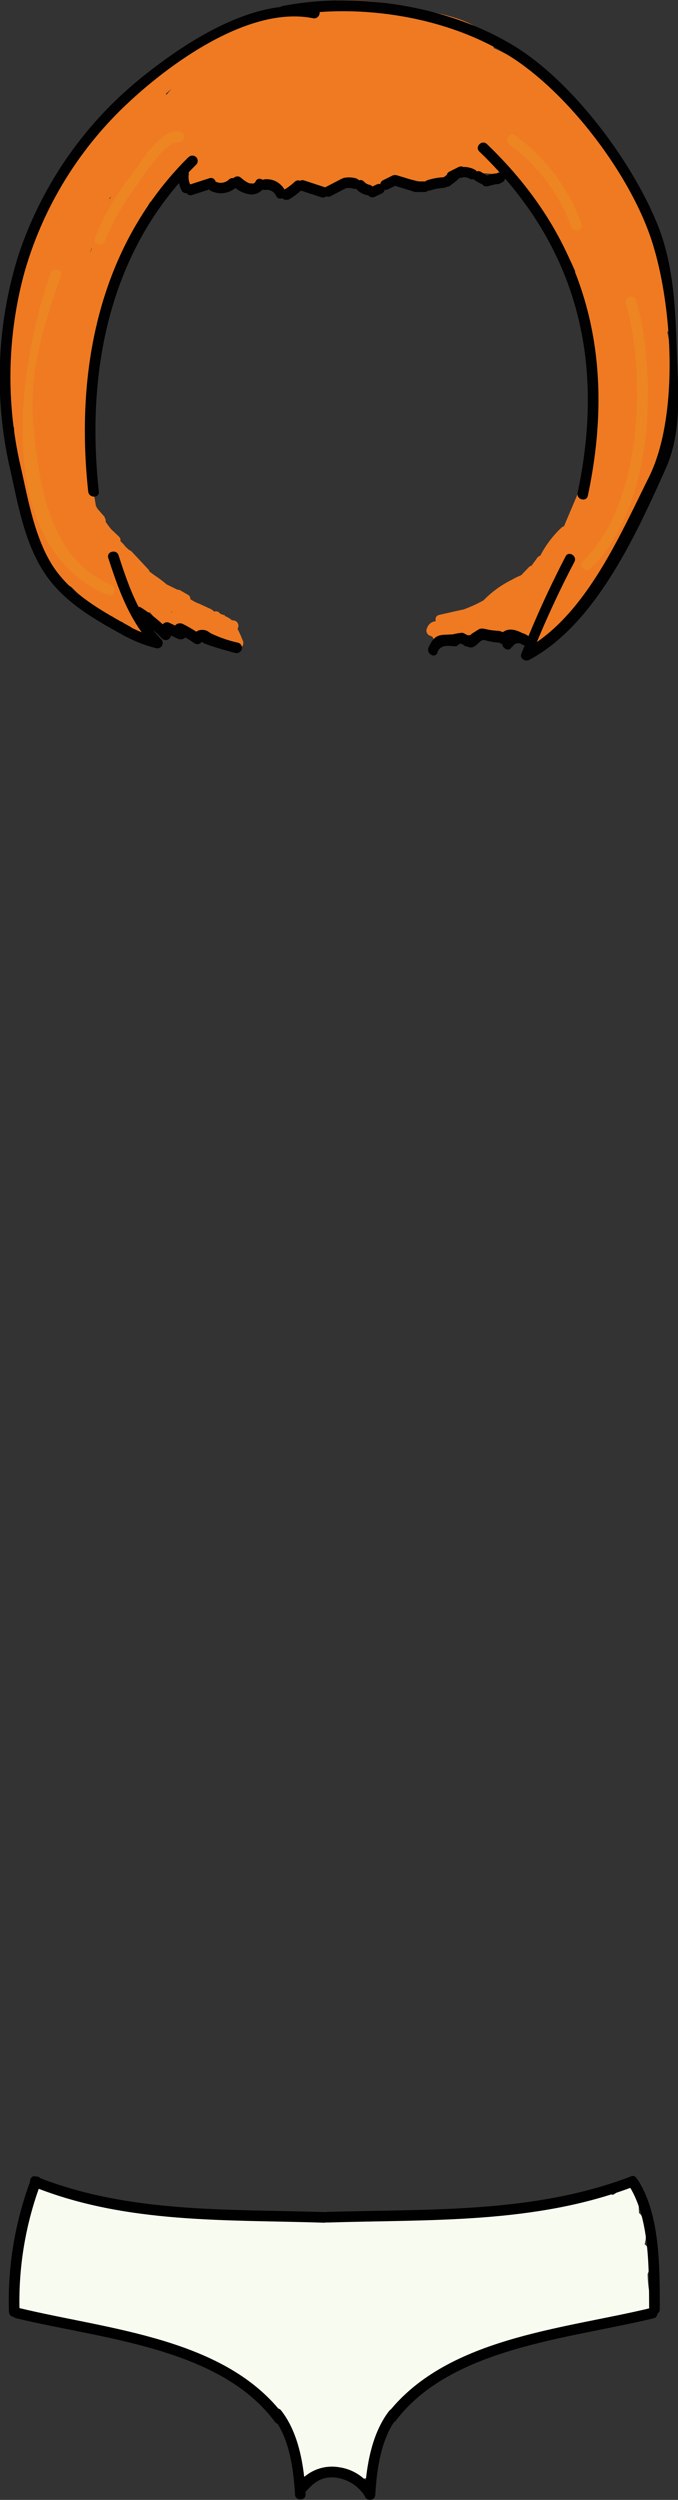 <svg id="Layer_1" data-name="Layer 1" xmlns="http://www.w3.org/2000/svg" viewBox="0 0 76.63 282.2"><rect x="0" y="0" width="76.63" height="282.2" fill="#333333" stroke="none"/><defs><style>.cls-1{fill:#f8fbf0;}.cls-2{fill:#ef7a22;}.cls-3{fill:#ed8622;}.cls-4{fill:#010101;}</style></defs><title>Underwear</title><path class="cls-1" d="M93.86,278l-.06-.1.6,1.43,0-.12.21,1.6v-.12l-.21,1.6,0-.12-.6,1.43.06-.11-.94,1.21.08-.09-1.21.94.12-.08-1.43.6a.72.72,0,0,1,.28-.07l-1.6.21h.15l-1.6-.21a1,1,0,0,1,.28.08l-1.43-.6a2.72,2.72,0,0,1,.38.23l-1.21-.94.12.09a6.68,6.68,0,0,0,4.24,1.76,6.11,6.11,0,0,0,4.24-1.76,6,6,0,0,0,1.76-4.24l-.21-1.6a6,6,0,0,0-1.54-2.65,8.2,8.2,0,0,0-3.28-1.91,9.67,9.67,0,0,0-1.89-.25,5.36,5.36,0,0,0-2.59.59,6.43,6.43,0,0,0-3.07,9.25,6.3,6.3,0,0,0,3.59,2.76,6.13,6.13,0,0,0,4.62-.6A6,6,0,0,0,93.86,278Z" transform="translate(-62.28 -23.05)"/><path class="cls-1" d="M97.47,284.07l-.2,0,.85.35-.15-.16.35.85q-.19.44.19.13l.67-.23.51-.14q.58-.06-.14-.74c-.09,0-.55.43-.4-.09s.62-.34.85-.61q.6,0-.26-.54l-.16.25c-.34.2-.52.53-.93.67l-.29.08q-.48.08-.1,0a2.28,2.28,0,0,1,.43-.48q.51-.21-.06-.29l-.55-.72q.07-.49-.13,0a1.25,1.25,0,0,1-.42.35,1,1,0,0,1-.48.11q0,.27.26,0-.45-.9-.86-.3.11.84.47.27a1.28,1.28,0,0,1,.58-.3q-.48-.87-.48-.14c-.61,1.4,1.46,2.63,2.07,1.21.47-1.08.67-2.71-.65-3.29A3.26,3.26,0,0,0,95,281.3c-.88.95-1.17,2.49,0,3.32a2.61,2.61,0,0,0,3.36-.65c.87-.88,1.26-2.39.09-3.22a2.59,2.59,0,0,0-3.32.71,2.2,2.2,0,0,0,.38,3.27,3.11,3.11,0,0,0,3.47-.1c.9-.61,1.86-1.9,1.36-3-.61-1.37-2.22-.8-3.1-.1A3.07,3.07,0,0,0,96,285a2.53,2.53,0,0,0,3.15,1.14,4.35,4.35,0,0,0,2.78-2.32,1.92,1.92,0,0,0-1.32-2.81c-2.48-.46-5.26,2.77-3.21,4.87a2.64,2.64,0,0,0,3.74,0c1-1,1.18-2.73-.26-3.37-1.17-.52-3.24.2-4.18,1s-1,3.11.77,2.9c1.52-.17,1.53-2.58,0-2.4Z" transform="translate(-62.28 -23.05)"/><path class="cls-1" d="M67,281.41a2.46,2.46,0,0,0-2.34.45l1.76,1.36a7,7,0,0,0,.37-2.16c.06-1.13-1.76-1.71-2.24-.61l-.38.88,2.19.92c.52-3.79,1-7.58,1.55-11.38L66.4,272c3.89,1,7.78,2,11.7,2.87,2.69.58,5.63,1.58,8.36.92,1.08-.26,1.21-2.15,0-2.31-1.85-.26-4.12-.85-5.92-.18a17.47,17.47,0,0,0-3.32,2.12l-2.4,1.63q-2.14.57-.48,1.74l-1.45-.19.24.28-.19-1.45-.14.28c-.67,1.38,1.39,2.6,2.07,1.21l.14-.28a1.26,1.26,0,0,0-.19-1.45l-.24-.28a1.23,1.23,0,0,0-1.45-.19c-1.73.77-2.61,2.48-1.3,4A1.16,1.16,0,0,0,73,281a28.57,28.57,0,0,0,4.84-3.1c3-2,4.23-2.62,8-2.1V273.5c-2.9.7-7.37-1-10.22-1.63s-5.72-1.42-8.57-2.16a1.22,1.22,0,0,0-1.52,1.16c-.48,3.58-1,7.16-1.46,10.74-.16,1.19,1.6,2.31,2.19.92l.38-.88-2.24-.61-.28,1.52a1.21,1.21,0,0,0,1.76,1.36l.49-.21c1.51.22,2.16-2.09.64-2.31Z" transform="translate(-62.28 -23.05)"/><path class="cls-1" d="M65.63,284.78c5.1.7,10.34,1.17,15.26,2.77,5.61,1.83,14.35,5.83,15,12.52l2.36-.32a8.43,8.43,0,0,0-2.11-4.38c-.9-1.08-2.52.3-1.88,1.45s1.92,3,1.47,4.34,1.16,1.82,2,1.17l4.82.22a1.21,1.21,0,0,0,2-.85c-.46-7.83,10-12.29,15.9-14.6,1.42-.56.8-2.88-.64-2.31-7,2.74-18.19,7.87-17.67,16.92l2-.85a6,6,0,0,0-8.21-.22l2,1.17c.72-2.1-.73-4.39-1.71-6.19l-1.88,1.45L96,300.39c.24,1.32,2.5,1,2.36-.32-1.41-13.66-21.72-16.18-32.05-17.61-1.51-.21-2.16,2.1-.64,2.31Z" transform="translate(-62.28 -23.05)"/><path class="cls-1" d="M91.87,282.56l-.2-.3v1.21q-.85.3.47.28a11.15,11.15,0,0,0,1.11.11,17.9,17.9,0,0,0,2.79-.11c1.85-.19,3.69-.49,5.53-.74,1.52-.21.87-2.53-.64-2.31a39.65,39.65,0,0,1-7.68.77c-1.4-.08-2.85-.72-3.65.8a1.21,1.21,0,0,0,0,1.21l.2.3c.85,1.28,2.93.08,2.07-1.21Z" transform="translate(-62.28 -23.05)"/><path class="cls-1" d="M108,282.71a8,8,0,0,1,5-1l-.61-2.24c-4.32,2.49-6.39.48-10.66,0-5-.55-11.61,0-15.26-4.3l-.24,1.88a9,9,0,0,1,1.81-1.29c2-.61,5.08,0,7.16,0,5.64,0,11.29-.06,16.93-.28a109.87,109.87,0,0,0,13.69-1.26c2.41-.4,7.09-.45,8.51-2.79l-2.24-.61a32.29,32.29,0,0,0,.63,6.08c.28,1.45,2.2.9,2.36-.32a5.78,5.78,0,0,0-.14-3c-.28-1.4-2.26-1-2.36.32a19.41,19.41,0,0,0,.47,6.08,1.21,1.21,0,0,0,2.31,0,3.48,3.48,0,0,0,.29-2.6,1.2,1.2,0,0,0-2.4,0,14.73,14.73,0,0,0,.36,6.29l1.16-1.52a57.44,57.44,0,0,0-15.32,3.45c-1.42.56-.8,2.88.64,2.31a54.93,54.93,0,0,1,14.69-3.36,1.22,1.22,0,0,0,1.16-1.52,13.08,13.08,0,0,1-.28-5.65h-2.4l-.2,2h2.31a16.17,16.17,0,0,1-.39-5.44l-2.36.32.05,2.36,2.36-.32a19.7,19.7,0,0,1-.55-5.44,1.21,1.21,0,0,0-2.24-.61c-1.13,1.85-10.22,2.15-12.08,2.34-3.57.37-7.16.51-10.74.62-7.62.22-15.24.23-22.85.13a1.21,1.21,0,0,0-1.16.88l-.4.79a1.22,1.22,0,0,0-.24,1.88c3.32,3.91,9.74,4.7,14.54,4.89,2.8.11,5.26,1.9,7.81,2,2.27.05,4.57-1.09,6.47-2.19a1.21,1.21,0,0,0-.61-2.24,12.15,12.15,0,0,0-6.25,1.32c-1.39.67-.18,2.74,1.21,2.07Z" transform="translate(-62.28 -23.05)"/><path class="cls-1" d="M100.63,289.47l.57-.09-3.14-3.14.2.7.45-3.47-.41.67,2.69-2.07-1.52.38,5.7,4.34-.06-.68-1.32,3.18a4.54,4.54,0,0,1,3.49-1.54l-3.18-1.32.42.35-1.32-3.18-.07.5,1.32-3.18a20.52,20.52,0,0,1-3.31,2.93c-3.67,2.87.34,8.68,4.38,7.52s8.15-2.38,12.2-3.65c3.62-1.13,8.69-3.78,12.5-3.46,2.23.19,4.77-2.22,4.5-4.5a19.19,19.19,0,0,1-.26-4.12l-1.32,3.18.67-.54c3.74-3-.38-8.45-4.38-7.52-19.45,4.5-38.28,3.33-57.84.21-2.55-.41-6.05,1.14-5.7,4.34l-.11,1.58a4.56,4.56,0,0,0,2.69,6.61c2.2.64,4.52.6,6.76,1.14,2.89.7,5.75,1.67,8.59,2.57,4.89,1.56,12.18,2.76,12,9.22l8.39-2.27a21.1,21.1,0,0,0-3.87-4.8L97.14,297c-2.08-.11,1.46.59,1.54.6a6.72,6.72,0,0,0,2.5-.36c2.53-.77,5-2.61,7.3-3.87,5.07-2.8.54-10.57-4.54-7.77-.57.32-5.7,3.56-6,3.31q3.81.11,1.13-.71a11.89,11.89,0,0,0-1.91-.2c-3.86-.2-6,5.09-3.18,7.68a8.27,8.27,0,0,1,2.47,3,4.54,4.54,0,0,0,8.39-2.27c.22-7.16-4.22-12.52-10.62-15.16-3.69-1.52-7.58-2.65-11.4-3.81s-8.08-1.52-11.92-2.64l2.69,6.61a10,10,0,0,0,1.34-6.13l-5.7,4.34c21.17,3.39,41.55,4.67,62.62-.21l-4.38-7.52c-2.57,2.06-2.08,4.9-1.73,7.84l4.5-4.5c-4.43-.37-8.86,1.88-13,3.2q-7,2.21-14.07,4.23l4.38,7.52c2.07-1.62,4.46-3.27,4.63-6.11a5,5,0,0,0-3.66-5.18c-4.51-1.36-12.78,2.62-12.3,7.88.26,2.92,2.66,5.1,5.7,4.34,8.79-2.21,4.79-12.88-3.63-10.35-5.53,1.67-3.17,10.36,2.39,8.68Z" transform="translate(-62.28 -23.05)"/><path d="M66.06,269.9c10.51,4.21,21.76,3.7,32.87,4.06.77,0,.77-1.18,0-1.2-11-.35-22.14.15-32.55-4-.72-.29-1,.87-.32,1.16Z" transform="translate(-62.28 -23.05)"/><path d="M133.59,268.74c-11,4.19-22.74,3.66-34.29,4-.77,0-.77,1.22,0,1.2,11.67-.36,23.52.18,34.61-4.06.71-.27.4-1.43-.32-1.16Z" transform="translate(-62.28 -23.05)"/><path d="M94.44,295.83c-6.59-8.9-20-9.81-30-12.24-.75-.18-1.07,1-.32,1.16,9.47,2.3,23,3.27,29.23,11.69.45.61,1.5,0,1-.61Z" transform="translate(-62.28 -23.05)"/><path d="M106.92,296.44c6.22-8.41,19.77-9.38,29.23-11.69.75-.18.43-1.34-.32-1.16-10,2.42-23.36,3.33-30,12.24-.46.62.58,1.22,1,.61Z" transform="translate(-62.28 -23.05)"/><path d="M93.2,296c1.78,2.27,2.27,5.84,2.42,8.62,0,.77,1.24.77,1.2,0-.17-3.19-.75-6.9-2.77-9.47-.48-.61-1.32.25-.85.85Z" transform="translate(-62.28 -23.05)"/><path d="M106.27,295.2c-2,2.58-2.6,6.28-2.77,9.47,0,.77,1.16.77,1.2,0,.15-2.78.64-6.36,2.42-8.62.47-.6-.37-1.46-.85-.85Z" transform="translate(-62.28 -23.05)"/><path d="M65.76,269.12A38.76,38.76,0,0,0,63.29,284a.6.6,0,0,0,1.2,0,38,38,0,0,1,2.42-14.55c.29-.72-.87-1-1.16-.32Z" transform="translate(-62.28 -23.05)"/><path d="M133.34,269.74c2.44,3.77,2.27,9.67,2.31,14a.6.6,0,0,0,1.2,0c0-4.52.07-10.67-2.48-14.61-.42-.65-1.46,0-1,.61Z" transform="translate(-62.28 -23.05)"/><path d="M96.73,304.45c1-1.15,1.89-1.91,3.54-1.71a4.6,4.6,0,0,1,3.11,1.88c.32.7,1.36.09,1-.61a5.32,5.32,0,0,0-3.74-2.44,4.8,4.8,0,0,0-4.79,2c-.49.59.36,1.44.85.85Z" transform="translate(-62.28 -23.05)"/><path class="cls-2" d="M112.76,94.3l-.13.5c.54-.36.22-1.33-.46-1.1l-.85,0,.36.88-.11-.72a.61.61,0,0,0-.52.9l.29.51a.62.62,0,0,0,.68.28l3.68-.73c.76-.15.43-1.29-.32-1.16l-1,.18.32,1.16a6.56,6.56,0,0,1,3.3-.63.6.6,0,0,0,0-1.2l-1.68,0v1.2a9.38,9.38,0,0,1,2.75.24c.75.14,1.08-1,.32-1.16l-1-.21a.6.6,0,0,0-.32,1.16,7,7,0,0,0,2.45.5.61.61,0,0,0,.6-.6v-.17a.62.62,0,0,0-.6-.6l-.13,0c-.71-.08-.75,1-.16,1.18l.83.3a.6.6,0,0,0,.74-.74l-.19.49a.61.61,0,0,0,.88-.36l.39-1.27-.88.36-.28-.44c-.23.63.82,1.09,1.1.46l.64-1a.6.6,0,0,0-.58-1,35.68,35.68,0,0,1-9.52,1.14l.16,1.18,1.59-.25-.46-1.1-1.42.5.46,1.1.86-.1-.16-1.18-2.13-.25v1.16l2.49-.56-.46-1.1-1.4.6a.6.6,0,0,0,.32,1.16,21.32,21.32,0,0,0,3.29-1.22c.7-.32.09-1.35-.61-1l-1.69.6.32,1.16a24,24,0,0,0,3.09-1.35L116.8,91l-.41.45c-.44.48.13,1.34.73.94l2.74-1.84-.82-.82a7,7,0,0,1-2.31,2.34l.61,1a21.59,21.59,0,0,1,3.24-2l-.73-.94a5.41,5.41,0,0,1-2.41,1.82l.73.94,2.26-1.46-.68-.88L118.15,92l.82.82L120.85,91l-.9-.52L119.5,92l1.1.46,1.57-1.81-.88-.68-.53,1.69c-.35.68.66,1.29,1,.61l1-1.48-1-.42-.43,2,1.12.3.4-1.24-1.1-.46.15,1.36-.74-.74,2.1-.39-.76-.58-.87,1.49,1,.58a5.16,5.16,0,0,1,2.53-3.53l-.88-.68a8.45,8.45,0,0,1-1.82,3.21l1,.58a3.64,3.64,0,0,1,1.44-2.82l-.94-.73a13.88,13.88,0,0,1-2.74,3.3l1,.58a3.25,3.25,0,0,1,1.45-2.29l-.94-.73a7,7,0,0,1-2,2.22l.94.73a11,11,0,0,1,2.59-3l-.85-.85a10.61,10.61,0,0,1-5.85,3.3l.58,1a6.22,6.22,0,0,1,2.43-1.63c.71-.33.09-1.34-.61-1l-2.62,1.14.73.94,2.47-2.23c.5-.45-.17-1.35-.73-.94l-1.56,1.13.73.94.83-.68-.85-.85-1.4,1,.61,1,1.81-1.38-.73-.94-2,1.19.58,1a9.89,9.89,0,0,1,3.48-2.33l-.73-.94a7.85,7.85,0,0,1-2,1.38l.73.94,2.31-1.56-.58-1-.74.81c-.52.57.31,1.41.85.85l1.74-1.82L122,87.2l-1.33,2.14c-.41.66.61,1.24,1,.61a6,6,0,0,1,2.06-2.08l-.88-.68a8.17,8.17,0,0,1-1.09,2.06c-.43.66.59,1.22,1,.61A8.1,8.1,0,0,1,125,87.57l-.88-.68a6.55,6.55,0,0,1-1.43,2.78l.94.73a12,12,0,0,1,2.12-2.58l-1-.58-1.1,2,1,.58a10.67,10.67,0,0,1,1.05-2.41.6.6,0,0,0-1-.61,14,14,0,0,1-2.45,2.73l1,.42,1.15-2.17-.94-.73-1.7,1.38.68.88a13.37,13.37,0,0,1,2.43-2.48c.53-.43-.16-1.32-.73-.94l-2.09,1.4.82.82L124,86.63,123,86l-.52.93a.6.6,0,0,0,.94.73,32.8,32.8,0,0,0,3.51-3.79l-.94-.73A16.39,16.39,0,0,1,123,86.54l1,.58a10.36,10.36,0,0,1,2.53-3.64l-.94-.73-1.25,2.49c-.35.69.68,1.3,1,.61A16.07,16.07,0,0,1,128.16,82l-.94-.73-1.87,3.9,1,.61a7.14,7.14,0,0,1,.94-1.67l-1.1-.46A23.27,23.27,0,0,1,124.77,87l1.1.46a11.23,11.23,0,0,1,1.21-2.4l-1-.61a7.24,7.24,0,0,1-1.58,2.33l1,.58a6.21,6.21,0,0,1,1.29-2.65l-1.1-.46-.36,1.2a.6.6,0,0,0,1.16.32l.36-1.2c.2-.68-.72-1-1.1-.46a9.57,9.57,0,0,0-1.41,2.94.6.6,0,0,0,1,.58,11.37,11.37,0,0,0,1.77-2.57.6.6,0,0,0-1-.61,18,18,0,0,0-1.33,2.68c-.25.63.78,1.06,1.1.46a25,25,0,0,0,1.57-3.66c.23-.67-.74-1-1.1-.46a7.14,7.14,0,0,0-.94,1.67c-.33.69.7,1.3,1,.61l1.87-3.9c.28-.58-.44-1.25-.94-.73a16.92,16.92,0,0,0-2.93,4.12l1,.61,1.25-2.49a.6.6,0,0,0-.94-.73,11.68,11.68,0,0,0-2.84,4.17c-.25.6.6.94,1,.58A17.38,17.38,0,0,0,127,83.77c.37-.56-.52-1.27-.94-.73a32.8,32.8,0,0,1-3.51,3.79l.94.73.52-.93c.39-.69-.59-1.21-1-.61l-1.13,1.53c-.36.48.34,1.14.82.82l2.09-1.4L124,86a15.16,15.16,0,0,0-2.62,2.73.61.61,0,0,0,.68.88,4.52,4.52,0,0,0,2.42-1.93c.41-.6-.45-1.14-.94-.73a3.84,3.84,0,0,0-1.5,3c0,.56.67.74,1,.42a16,16,0,0,0,2.64-3l-1-.61a17.87,17.87,0,0,0-1.17,2.7.6.6,0,0,0,1,.58,5.19,5.19,0,0,0,1.41-2.57.6.6,0,0,0-1-.58,12.85,12.85,0,0,0-2.31,2.82c-.35.57.52,1.27.94.73a9.88,9.88,0,0,0,1.73-3.31c.14-.47-.45-1-.88-.68a12.08,12.08,0,0,0-2.66,2.71l1,.61A13.07,13.07,0,0,0,124,87.5c.19-.48-.47-1-.88-.68a9.09,9.09,0,0,0-2.49,2.51l1,.61L123,87.8a.6.6,0,0,0-.94-.73l-1.74,1.82.85.85.74-.81c.37-.4,0-1.24-.58-1a7.63,7.63,0,0,0-2.84,1.86.6.6,0,0,0,.73.94,12.74,12.74,0,0,0,2.25-1.57c.56-.48-.16-1.19-.73-.94A11.56,11.56,0,0,0,117,90.75a.6.6,0,0,0,.58,1,5.61,5.61,0,0,0,2.48-1.5c.47-.46-.17-1.36-.73-.94l-1.81,1.38a.6.6,0,0,0,.61,1,5.86,5.86,0,0,0,1.64-1.14c.59-.5-.26-1.33-.85-.85l-.83.68c-.52.43.17,1.34.73.94l1.56-1.13-.73-.94-2.47,2.23c-.55.49.15,1.19.73.94l2.62-1.14-.61-1a9.54,9.54,0,0,0-2.67,1.82.6.6,0,0,0,.58,1,11.78,11.78,0,0,0,6.38-3.61.6.6,0,0,0-.85-.85,11.48,11.48,0,0,0-2.78,3.29c-.36.62.44,1.14.94.73a10.7,10.7,0,0,0,2.24-2.47c.41-.6-.45-1.13-.94-.73a4.82,4.82,0,0,0-1.76,2.82.6.6,0,0,0,1,.58A14.47,14.47,0,0,0,125,89.34a.6.6,0,0,0-.94-.73A5.12,5.12,0,0,0,122.3,92c-.07.51.58,1.11,1,.58a12.42,12.42,0,0,0,2.13-3.74.61.61,0,0,0-.88-.68,7.15,7.15,0,0,0-3.08,4.24.61.61,0,0,0,1,.58,3,3,0,0,0,1.22-2.33.6.6,0,0,0-.76-.58c-1.31.48-4.1,2.07-2.81,3.75a.62.62,0,0,0,.68.28,2.34,2.34,0,0,0,1.51-2.16.61.61,0,0,0-.74-.74c-.89.22-2.67,1.36-1.36,2.43s2.35-1.48,2.69-2.32c.28-.68-.73-1-1.1-.46-.68.9-.61.72-.57,1.84,0,.56.84.86,1.12.3a5,5,0,0,0,.6-2.62c0-.48-.68-.85-1-.42a7.4,7.4,0,0,0-1.19,1.73l1,.61a3.91,3.91,0,0,0,.66-2,.61.61,0,0,0-.88-.68,3.94,3.94,0,0,0-2.12,2.53c-.22.65.76,1,1.1.46a2.79,2.79,0,0,0,.62-2.07.61.61,0,0,0-.9-.52,6,6,0,0,0-2.31,2.19c-.36.55.32,1,.82.82a3.66,3.66,0,0,0,2-1.89.61.61,0,0,0-.68-.88A6,6,0,0,0,117.3,92a.6.6,0,0,0,.73.94,8.25,8.25,0,0,0,2.66-2A.6.6,0,0,0,120,90a21.59,21.59,0,0,0-3.24,2c-.6.46,0,1.49.61,1a10.47,10.47,0,0,0,2.74-2.77.6.6,0,0,0-.82-.82l-2.74,1.84.73.94.41-.45a.6.6,0,0,0-.73-.94,14.54,14.54,0,0,1-2.8,1.22.6.6,0,0,0,.32,1.16,8.48,8.48,0,0,0,2-.72l-.61-1a13.35,13.35,0,0,1-3,1.1l.32,1.16a5.5,5.5,0,0,0,1.69-.72.6.6,0,0,0-.46-1.1l-2.49.56c-.64.14-.49,1,0,1.16a4.19,4.19,0,0,0,2.77.25c.72-.14.46-1.11-.16-1.18A1.91,1.91,0,0,0,113,93c-.66.3-.16,1.21.46,1.1a3.33,3.33,0,0,0,1.71-.62c.64-.35.17-1.2-.46-1.1l-1.59.25c-.68.11-.5,1.17.16,1.18a36.87,36.87,0,0,0,9.83-1.18l-.58-1a2.77,2.77,0,0,0-.82,1.24l1.1.46.07-.2a.6.6,0,0,0-.28-.68l-.07,0a.61.61,0,0,0-.88.36l-.39,1.27.88-.36-.53-.25a.63.63,0,0,0-.73.09l-.22.19a.6.6,0,0,0-.15.58l.06.24.74-.74-.83-.3-.16,1.18a2.16,2.16,0,0,0-2-1.47L118,94.38l1,.21.32-1.16a15.21,15.21,0,0,0-3.07-.29.6.6,0,0,0,0,1.2l1.68,0v-1.2a9.9,9.9,0,0,0-3.62.67.6.6,0,0,0,.32,1.16l1-.18-.32-1.16c-.16,0-3.11.81-3.29.49l-.52.9c.67,0,.8-.07,1.14-.65a.61.61,0,0,0-.09-.73,1.14,1.14,0,0,0-2,.3.61.61,0,0,0,.36.88,1.63,1.63,0,0,0,1.49,0l-.46-1.1-.18.12a.62.62,0,0,0-.22.82l.1.2c.35.69,1.39.08,1-.61Z" transform="translate(-62.28 -23.05)"/><path class="cls-2" d="M73,81.32l-.54-1.1-.94.73,1.5,1.7c.45.5,1.34-.17.94-.73l-1-1.47-.82.82,1.13,1,.85-.85-1-1.14a.6.6,0,0,0-.94.73l.56.89,1-.61a5.42,5.42,0,0,0-1-1.25c-.44-.47-1.11,0-1,.58l.13.68,1-.58-1-1.07c-.52-.57-1.36.28-.85.85L74.21,84l.85-.85-1.57-1.64-.85.85,2.25,2.13.85-.85-1.5-1.21a.6.6,0,0,0-.85.85l1.24,1.42.85-.85a4.58,4.58,0,0,1-1.14-1.08l-.85.85,1.87,1.83a.6.6,0,0,0,.85-.85l-1.62-1.76-.85.85a23.82,23.82,0,0,1,2.09,2.21c.5.6,1.33-.26.85-.85a5.41,5.41,0,0,0-1-1.1.6.6,0,0,0-.85.85l1.38,1.59L77,85.5l-1.11-1.24-.85.85,1.88,1.71a.6.6,0,0,0,.85-.85l-.65-.68c-.54-.56-1.38.29-.85.85l1.87,2,.85-.85-1.09-1a.6.6,0,0,0-.85.85L78.76,89l.85-.85-.9-.92-.73.94,2.36,1.75c.54.4,1.26-.52.73-.94a14.3,14.3,0,0,0-2-1.41c-.57-.35-1.26.5-.73.94.86.71,1.73,1.36,2.66,2,.64.43,1.24-.61.61-1l-1-.68-.61,1,2.89,1.35c.69.32,1.28-.64.61-1l-.83-.48a.6.6,0,0,0-.73.94,7.24,7.24,0,0,0,2.36,1.66l.46-1.1L83.92,91c-.61-.1-1.14.81-.46,1.1l1.81.78c.69.3,1.31-.69.61-1L84,90.94,83.56,92l2.08.88.46-1.1-1.23-.34a.6.6,0,0,0-.46,1.1,4.27,4.27,0,0,0,2.33.88.61.61,0,0,0,.52-.9l-.07-.16a.6.6,0,0,0-.68-.28l-.12,0c-.41.16-.67.87-.14,1.1l1,.44.46-1.1-.88-.29-.32,1.16,1.33,1.3L89,94.61v-.36l-1.1.14A14.3,14.3,0,0,1,88.67,96l1-.61c-1-1.63-2.1-1.81-4-1.71-.55,0-.87.83-.3,1.12l2,1a.6.6,0,0,0,.61-1l-1.29-.77L86.25,95a6,6,0,0,1,1.75.4l.32-1.16-1.6-.55-.46,1.1.88.21a.6.6,0,0,0,.32-1.16l-1.85-1L85.14,94l1.68.51a.6.6,0,0,0,.46-1.1L86,92.62l-.61,1,1,.46.46-1.1a18.58,18.58,0,0,1-4.36-1.23c-.62-.26-1.08.82-.46,1.1l2,.87.46-1.1-1.94-.8-.61,1a5.59,5.59,0,0,1,1.57.86l.46-1.1L83,92.52a.6.6,0,0,0-.46,1.1,4.17,4.17,0,0,0,1.34.76l.46-1.1a26.4,26.4,0,0,1-3.83-1.58l-.46,1.1.66.24c.65.24,1-.76.46-1.1l-1-.56a.6.6,0,0,0-.73.94l1,1.39.94-.73-3.13-3.63-.85.85,3.24,2.56c.6.47,1.45-.37.85-.85-1.27-1-2.47-2-3.64-3.16l-.85.85a7,7,0,0,1,1.8,2.12l.36-.88-1.41-.21c-.54-.41-1.26.52-.73.94l1,.8c.59.46,1.4-.28.85-.85l-1.76-1.8-.73.94,2,1.44c.55.39,1.24-.49.73-.94-.91-.8-1.78-1.61-2.63-2.47l-.73.94,4.19,2.73c.66.43,1.22-.59.61-1L76.08,88l-.61,1A36.43,36.43,0,0,1,80,91.51c.65.42,1.24-.61.61-1l-5.82-3.93-.46,1.1a34.22,34.22,0,0,1,5.53,2.72l.61-1c-1.71-1-3.35-2-5-3.13l-.61,1q3.33,2.1,6.57,4.33l.61-1a56.22,56.22,0,0,1-5.62-3.82l-.73.94c1.92,1.14,3.78,2.35,5.59,3.65l.61-1-4.53-2.49a.6.6,0,0,0-.61,1l4.83,3.08.3-1.12-1.26-.3-.32,1.16a6.24,6.24,0,0,1,2.44.93l.46-1.1-1.39-.58L81.42,92a14.82,14.82,0,0,1,3.08,1.4l.46-1.1a7.64,7.64,0,0,1-2.2-1.2l-.61,1q1,.44,1.94.81a.61.61,0,0,0,.12.94,4.39,4.39,0,0,0,4.73.36.61.61,0,0,0-.14-1.1A19.09,19.09,0,0,1,76,84.92l-.82.82a23.94,23.94,0,0,1,2.26,1.92c.57.52,1.41-.31.85-.85a48,48,0,0,0-4.4-3.71c-.56-.42-1.17.47-.73.94l2.9,3.1.85-.85a14.25,14.25,0,0,1-4.25-5.37l-.94.73a19.65,19.65,0,0,1,2.66,2.88l.94-.73-1.52-1.87c-.46-.57-1.2.16-.94.73l1.9,4.26.68-.88a3.09,3.09,0,0,0-1.74-.38.6.6,0,0,0-.52.9c1.45,2.17,2.37,4.63,3.77,6.87l.82-.82L77,92.07c-.58-.43-1.13.46-.73.94l.73.87.58-1-.66-.21a.6.6,0,0,0-.58,1,3.06,3.06,0,0,0,1.1.86.6.6,0,0,0,.73-.94l-.7-.69-.85.85.91.8a.6.6,0,0,0,.85-.85,5.52,5.52,0,0,0-1.5-1.38l-.61,1,.74.5c.6.4,1.15-.45.73-.94l-3.56-4.15-.73.94A12.58,12.58,0,0,1,76.16,92l.85-.85A10.53,10.53,0,0,1,73.76,87l-.94.73a32.77,32.77,0,0,1,4.47,4.3c.51.59,1.33-.26.85-.85a30,30,0,0,0-4.81-4.71c-.59-.46-1.39.27-.85.85a43.1,43.1,0,0,1,2.83,3.31l.68-.88-.92-.32c-.63-.22-.91.58-.58,1a12,12,0,0,0,1.57,1.83l.73-.94-1.55-.83-.61,1,1.15.83.73-.94-1.76-1.05c-.67-.4-1.23.6-.61,1l1.24.87.46-1.1-.93-.38c-.54-.22-1,.64-.58,1L76,93.15l.73-.94-1.5-.93c-.68-.42-1.2.58-.61,1l1.1.84.61-1-2.06-1.5-.61,1,1.51,1c.64.44,1.24-.6.61-1l-2.2-1.53-.3,1.12.63,0a.61.61,0,0,0,.3-1.12l-1.53-1.17-.58,1a6.5,6.5,0,0,1,2.09,1.18c.55.41,1.21-.48.73-.94L73,88.35l-.85.85a3.59,3.59,0,0,1,.89.92c.49.6,1.32-.25.85-.85l-.46-.58c-.48-.61-1.32.25-.85.85l.46.58.85-.85a3.59,3.59,0,0,0-.89-.92c-.58-.5-1.41.31-.85.85L74,91l.73-.94a10.12,10.12,0,0,0-2.37-1.3c-.57-.23-1,.61-.58,1a6.65,6.65,0,0,0,1.77,1.36l.3-1.12-.63,0a.61.61,0,0,0-.3,1.12l2.2,1.53.61-1-1.51-1c-.64-.44-1.22.59-.61,1l2.06,1.5c.63.46,1.2-.58.61-1l-1.1-.84-.61,1,1.5.93c.57.35,1.27-.51.73-.94L75.16,91l-.58,1,.93.38c.67.27,1-.73.46-1.1l-1.24-.87-.61,1,1.76,1.05a.6.6,0,0,0,.73-.94,3.61,3.61,0,0,0-1.39-1c-.68-.36-1.29.67-.61,1l1.55.83a.6.6,0,0,0,.73-.94,12,12,0,0,1-1.57-1.83l-.58,1,.92.32c.46.16,1-.46.68-.88-1-1.24-1.95-2.41-3-3.55l-.85.85a30,30,0,0,1,4.81,4.71l.85-.85a32.77,32.77,0,0,0-4.47-4.3.6.6,0,0,0-.94.73A11,11,0,0,0,76.16,92a.6.6,0,0,0,.85-.85,14.5,14.5,0,0,0-2.94-2.5c-.6-.39-1.15.45-.73.94l3.56,4.15.73-.94-.74-.5c-.65-.44-1.21.58-.61,1l1.26,1.2.85-.85-.91-.8c-.57-.51-1.4.3-.85.85l.7.69.73-.94-.86-.68-.58,1,.66.21c.62.19.94-.58.58-1l-.73-.87-.73.94.72.54c.49.37,1.12-.34.82-.82-1.39-2.23-2.32-4.69-3.77-6.87l-.52.9,1.42.34c.54.23.86-.47.68-.88l-1.9-4.26-.94.73,1.52,1.87c.43.52,1.35-.18.94-.73a21.83,21.83,0,0,0-2.84-3.12.6.6,0,0,0-.94.73A14.79,14.79,0,0,0,76,87.15c.59.47,1.39-.27.85-.85L74,83.2l-.73.94a45.25,45.25,0,0,1,4.15,3.52l.85-.85c-.81-.74-1.64-1.43-2.51-2.1-.48-.37-1.15.35-.82.82a20.28,20.28,0,0,0,13.56,8.74l-.14-1.1-3.52-.36.12.94.19-.16a.58.58,0,0,0,.15-.58c-.42-1.13-1.41-1.46-2.53-2a.6.6,0,0,0-.61,1,12,12,0,0,0,2.49,1.32c.64.25,1-.78.46-1.1a23.91,23.91,0,0,0-3.36-1.52c-.65-.24-1,.76-.46,1.1a4.15,4.15,0,0,0,1.67.7.6.6,0,0,0,.46-1.1,10,10,0,0,0-2.72-1,.6.6,0,0,0-.32,1.16A4.66,4.66,0,0,0,82,92c.63.07.76-.83.3-1.12l-4.83-3.08-.61,1,4.53,2.49a.6.6,0,0,0,.61-1c-1.82-1.3-3.67-2.51-5.59-3.65-.57-.34-1.28.52-.73.94a58.82,58.82,0,0,0,5.86,4c.67.4,1.23-.6.61-1q-3.24-2.23-6.57-4.33c-.66-.42-1.23.6-.61,1,1.61,1.13,3.25,2.17,5,3.13a.6.6,0,0,0,.61-1,36.27,36.27,0,0,0-5.82-2.84c-.67-.26-1,.74-.46,1.1L80,91.51l.61-1A36.43,36.43,0,0,0,76.08,88a.6.6,0,0,0-.61,1l4.61,3.36.61-1L76.5,88.6c-.58-.38-1.2.47-.73.94.85.86,1.72,1.67,2.63,2.47l.73-.94-2-1.44c-.57-.4-1.19.47-.73.94l1.76,1.8.85-.85-1-.8-.73.94a2,2,0,0,0,2.33.33.61.61,0,0,0,.36-.88,11,11,0,0,0-2-2.36c-.57-.52-1.41.31-.85.85,1.17,1.11,2.38,2.16,3.64,3.16l.85-.85-3.24-2.56a.6.6,0,0,0-.85.85l3.13,3.63c.45.52,1.3-.15.94-.73a7.45,7.45,0,0,0-1.22-1.64l-.73.94,1,.56.46-1.1-.66-.24c-.64-.23-1.07.79-.46,1.1a28.12,28.12,0,0,0,4.12,1.7c.64.21,1.09-.81.46-1.1a4.17,4.17,0,0,1-1.34-.76l-.46,1.1.91.14a.6.6,0,0,0,.46-1.1,5.59,5.59,0,0,0-1.57-.86c-.69-.31-1.3.67-.61,1a8.13,8.13,0,0,0,2.23.93c.64.2,1.09-.82.46-1.1l-2-.87-.46,1.1a18.58,18.58,0,0,0,4.36,1.23c.61.1,1.14-.79.46-1.1l-1-.46c-.69-.31-1.29.65-.61,1l1.32.75.46-1.1-1.68-.51c-.68-.2-1,.73-.46,1.1A7.27,7.27,0,0,0,87.13,95l.32-1.16-.88-.21c-.64-.15-1.09.77-.46,1.1a4.08,4.08,0,0,0,1.89.67.6.6,0,0,0,.32-1.16,6,6,0,0,0-1.75-.4.6.6,0,0,0-.46,1.1l1.29.77.61-1-2-1-.3,1.12a2.81,2.81,0,0,1,3,1.12c.41.68,1.34.09,1-.61A14.3,14.3,0,0,0,89,93.79c-.26-.51-.92-.29-1.1.14a1,1,0,0,0,0,1A.6.6,0,0,0,89,94.77c.18-1.57-.8-2.13-2.21-2.46a.6.6,0,0,0-.32,1.16l.88.29c.63.21,1.09-.82.46-1.1l-1-.44-.14,1.1-.49-.16.52-.9A4.07,4.07,0,0,1,85,91.54l-.46,1.1,1.23.34c.64.18,1.09-.79.46-1.1a16,16,0,0,0-2.36-1,.6.6,0,0,0-.46,1.1l1.85.9.61-1-1.81-.78-.46,1.1.84.14c.61.1,1.13-.79.46-1.1a4.71,4.71,0,0,1-2.12-1.48l-.73.94.83.48.61-1L80.6,88.77a.6.6,0,0,0-.61,1l1,.68.61-1a20.33,20.33,0,0,1-2.42-1.79l-.73.94,1.76,1.22.73-.94-2.36-1.75c-.56-.42-1.19.47-.73.94l.9.92c.54.55,1.37-.28.85-.85L77.93,86.3l-.85.85,1.09,1a.6.6,0,0,0,.85-.85l-1.87-2-.85.85.65.68.85-.85-1.88-1.71a.6.6,0,0,0-.85.85l1.11,1.24c.52.58,1.35-.27.85-.85l-1.38-1.59-.85.85a5.41,5.41,0,0,1,1,1.1l.85-.85a23.82,23.82,0,0,0-2.09-2.21.6.6,0,0,0-.85.85l1.62,1.76.85-.85-1.87-1.83c-.56-.54-1.36.27-.85.85a4.58,4.58,0,0,0,1.14,1.08.6.6,0,0,0,.85-.85l-1.24-1.42-.85.85,1.5,1.21c.59.47,1.42-.31.85-.85l-2.25-2.13a.6.6,0,0,0-.85.85L74.21,84c.54.56,1.36-.28.85-.85l-3.14-3.48-.85.85,1,1.07c.43.48,1.11,0,1-.58l-.13-.68-1,.58.78,1c.41.65,1.45.05,1-.61l-.56-.89-.94.73,1,1.14c.52.58,1.36-.27.85-.85a3.81,3.81,0,0,0-1.37-1.15c-.49-.31-1.17.32-.82.82l1,1.47.94-.73-1.5-1.7c-.47-.54-1.23.15-.94.73l.54,1.1c.34.69,1.38.09,1-.61Z" transform="translate(-62.28 -23.05)"/><path class="cls-2" d="M120.91,92.92l-.56-.12a.61.61,0,0,0-.68.88l.07.14.09-.73.25-.12v1l.26-.12a.61.61,0,0,0-.14-1.1c-2.64-.55-5.37-.67-7.73.82-.65.41,0,1.45.61,1,2.08-1.32,4.48-1.18,6.81-.7l-.14-1.1-.26.12c-.46.21-.31.8,0,1a.82.82,0,0,0,1.21-.07.62.62,0,0,0,.09-.73l-.07-.14L120,94l.56.12c.75.16,1.08-1,.32-1.16Z" transform="translate(-62.28 -23.05)"/><path class="cls-2" d="M66.77,55.42l-.12.61a.76.76,0,0,0,1.1.85c.75-.33,1-1.22,1.26-1.95a23.42,23.42,0,0,1,1.66-4.35l-1.4-.38a47.33,47.33,0,0,1-1.68,8l1.47.2c0-.56.08-5.3.6-5.43l-.95-.72a49.58,49.58,0,0,1-.3,5.91h1.5a19.18,19.18,0,0,1,.43-4.32l-1.47-.2a40.53,40.53,0,0,1-.94,6l1.47.2,0-.61c-.06-1-1.56-1-1.5,0l0,.61c.05.8,1.27,1.07,1.47.2a43.26,43.26,0,0,0,1-6.4.75.75,0,0,0-1.47-.2,21,21,0,0,0-.49,4.72.75.75,0,0,0,1.5,0,49.58,49.58,0,0,0,.3-5.91.76.76,0,0,0-.95-.72c-1.93.49-1.68,5.39-1.7,6.88a.75.75,0,0,0,1.47.2,49.64,49.64,0,0,0,1.73-8.43c.09-.78-1-1-1.4-.38a12.22,12.22,0,0,0-1.17,2.67c-.22.7-.55,2.8-1.22,3.1l1.1.85.12-.61c.19-.94-1.26-1.35-1.45-.4Z" transform="translate(-62.28 -23.05)"/><path class="cls-2" d="M70.18,71.48l-1.06-3.43a1.5,1.5,0,0,0-2.89.8A28.88,28.88,0,0,1,67,73.72l2.8-.76-.56-.83a1.51,1.51,0,0,0-2.74,1.16,59.39,59.39,0,0,1,1.12,6.17l2.8-.76-.89-1.39a1.5,1.5,0,0,0-2.59,1.51l6.2,11.41L74.79,88l-1.57-.54c-1-.61-2.71.43-2.2,1.69a5.12,5.12,0,0,0,3.31,3.35c1.66.7,2.46-1.84,1.16-2.74a12,12,0,0,1-3.33-3l-1.82,2.36A12.24,12.24,0,0,1,72.95,91c1.2,1,3.39-.33,2.36-1.82l-2.82-4.07L70.43,87.2l2.14,1.58c1.24.91,2.8-.84,2.05-2.05L72.46,83.2,70.1,85a17.42,17.42,0,0,1,2.63,2.64l2.12-2.12A23.37,23.37,0,0,1,72,81.73l-2.36,1.82,1.58,2.16,2.36-1.82a10.37,10.37,0,0,1-2.35-4.5l-2.74,1.16a39,39,0,0,1,2.09,3.65l2.59-1.51a15.69,15.69,0,0,1-1.93-4.08l-2.74,1.16,1.58,2.8c1,1.71,3.38.21,2.59-1.51l-1.08-3-2.74,1.16a11.49,11.49,0,0,1,1.51,2.56l2.59-1.51L72,78.61l-2.74,1.16,1.33,2.34c.81,1.43,3.41.45,2.74-1.16l-.88-2.11L69.72,80a22.43,22.43,0,0,0,3.37,5.4l2.12-2.12A15.58,15.58,0,0,1,71,73l-2.95.4a31.89,31.89,0,0,1,2.19,8.05l2.89-.8a41.2,41.2,0,0,1-1.25-6.58h-3l.54,4.49,2.95-.4a21.69,21.69,0,0,1-.73-9.34l-2.95.4L69.65,76l2.89-.8a34.39,34.39,0,0,1-1.48-5.64l-2.89.8.6,3.33c.3,1.64,3.17,1.28,2.95-.4a40.49,40.49,0,0,1-.2-9h-3c.18,2.27.25,4.52.21,6.8l2.95-.4a17.87,17.87,0,0,1,.41-7.84l-2.95-.4a23.31,23.31,0,0,1-.28,5l2.95.4a22.82,22.82,0,0,1,.4-4.73l-2.95-.4L69,70h3a25.54,25.54,0,0,1,0-5.09H69l-.22,4.76h3c0-2,.07-4,.24-6l-2.95.4A16.09,16.09,0,0,1,69,71.71l2.95.4A46.26,46.26,0,0,1,74.4,57l-2.89-.8a58.4,58.4,0,0,1-2.14,8.88l2.95.4a36.76,36.76,0,0,1,4.75-16.4l-2.74-1.16a44.34,44.34,0,0,1-2.71,7.38l2.74,1.16a65.69,65.69,0,0,1,8.16-15.75l-2.59-1.51L77.5,43.6c-.78,1.43,1.24,3.19,2.36,1.82a50.31,50.31,0,0,1,4.31-4.67l-2.51-.66.22,1.16a1.52,1.52,0,0,0,2.74.36l.54-.87-2.74-.36L83,42.55a1.52,1.52,0,0,0,2.26,1.3l1-.2a1.52,1.52,0,0,0,1.82.23c.53-.26,5.15-.21,5.71.4a1.52,1.52,0,0,0,2.12,0h1.62a1.52,1.52,0,0,0,2.36.3c1.2-1.25,4.28-.32,5.89-1.45l-2.26-1.3-.1.67A1.5,1.5,0,0,0,106,44c1.27-1.77,4,0,5.67-.19,2.54-.29,3.06-1.48,6.29-1.13a1.52,1.52,0,0,0,1.5-1.5c.18-8.29-11.61-6.44-15.56-2.53l2.36,1.82,3.08-4.16c1-1.35-.86-2.58-2.05-2.05-5.39,2.4-12,5.05-17,.46a1.55,1.55,0,0,0-2.12,0A36.62,36.62,0,0,1,81.31,39l2.05,2.05a12.35,12.35,0,0,1,3.95-4.52l-2.05-2.05a67.52,67.52,0,0,1-7.57,8.24l2.51,1.46a20.91,20.91,0,0,1,2-4.42l-2.59-1.51a59.75,59.75,0,0,1-4.48,7.28l2.74,1.16a11.62,11.62,0,0,1,1.3-3.5l-2.59-1.51a46,46,0,0,1-4.18,7.53h2.59l-.22-2.54A1.51,1.51,0,0,0,72,45.5c-3.9,6.5-4.59,14.25-5,21.68-.39,7.15-1.21,14.29,2.68,20.57L72,85.92a7.7,7.7,0,0,1-2.28-2.51,1.5,1.5,0,0,0-2.59,1.51,16.24,16.24,0,0,0,2.61,3.94c1.28,1.47,3.32-.65,2.12-2.12a30.82,30.82,0,0,1-3.58-5.47l-2.59,1.51,2.62,4.49a1.5,1.5,0,0,0,2.59-1.51,39.56,39.56,0,0,1-3.39-8.61c-.42-1.58-3.17-1.32-2.95.4a11.41,11.41,0,0,0,.65,2.95c.61,1.81,3.42,1.08,2.89-.8-2.74-9.83-.86-19.67,3.05-28.9L68.39,50c-.46,5.93-3.7,11-2.62,17.07.34,1.9,3.23,1.09,2.89-.8l-.57-3.19c-.25-1.41-2.68-1.45-2.89,0a29.61,29.61,0,0,1-1.65,6.73h2.89a37.56,37.56,0,0,1,12.23-33L76.32,35a107.28,107.28,0,0,1-7.18,10.79c-1.16,1.54,1.44,3,2.59,1.51a107.28,107.28,0,0,0,7.18-10.79,1.51,1.51,0,0,0-2.36-1.82,40.62,40.62,0,0,0-13,35.9c.22,1.64,2.43,1.18,2.89,0a29.61,29.61,0,0,0,1.65-6.73H65.21l.57,3.19,2.89-.8c-1-5.5,2.3-10.81,2.73-16.27.11-1.43-2.21-2.13-2.8-.76-4.23,10-6.32,20.58-3.36,31.21l2.89-.8-.54-2.15-2.95.4a43,43,0,0,0,3.69,9.33l2.59-1.51-2.62-4.49a1.5,1.5,0,0,0-2.59,1.51,35.61,35.61,0,0,0,4,6.08l2.12-2.12a9.73,9.73,0,0,1-2.14-3.33l-2.59,1.51A13.27,13.27,0,0,0,69.9,88c1.23,1,3.31-.27,2.36-1.82-3.47-5.6-2.62-12.69-2.27-19.05.38-6.91,1-14.11,4.59-20.16l-2.74-1.16a7.11,7.11,0,0,0,.52,4.85c.48,1.12,2,.82,2.59,0a46,46,0,0,0,4.18-7.53c.76-1.73-1.71-3.27-2.59-1.51a20.54,20.54,0,0,0-1.6,4.22A1.51,1.51,0,0,0,77.67,47a59.75,59.75,0,0,0,4.48-7.28c.89-1.71-1.68-3.22-2.59-1.51a36.55,36.55,0,0,0-2.26,5.14c-.53,1.49,1.48,2.41,2.51,1.46a72.14,72.14,0,0,0,8-8.85c.92-1.18-.87-2.89-2.05-2.05a15.49,15.49,0,0,0-5,5.6,1.51,1.51,0,0,0,2.05,2.05,40.42,40.42,0,0,0,7.4-4.71H88.1c6.19,5.62,13.86,3,20.67,0l-2.05-2.05L103.64,39c-1,1.4,1.18,3,2.36,1.82,1.5-1.48,10.57-5.44,10.44.41l1.5-1.5a43.25,43.25,0,0,0-10.49.58c-1.88.3-2.89.6-4.05,2.22L106,44a3.12,3.12,0,0,0,.51-2.19c-.08-1-1.25-2-2.26-1.3s-2.34-.27-3.5-.12a5.63,5.63,0,0,0-3,2l2.36.3c-1.68-2.26-4.24-2.66-6.33-.62H95.9c-2.09-2.3-6.7-2.16-9.34-.87l1.82.23c-1.44-1.77-2.87-1.15-4.67-.27L86,42.55a7.31,7.31,0,0,0-.65-3,1.52,1.52,0,0,0-2.74-.36l-.54.87,2.74.36-.22-1.16A1.51,1.51,0,0,0,82,38.63a50.31,50.31,0,0,0-4.31,4.67l2.36,1.82,2.43-4.42a1.5,1.5,0,0,0-2.59-1.51,68.61,68.61,0,0,0-8.46,16.47c-.56,1.59,2,2.7,2.74,1.16a49.09,49.09,0,0,0,3-8.09,1.51,1.51,0,0,0-2.74-1.16,40.25,40.25,0,0,0-5.16,17.92c-.09,1.75,2.44,2,2.95.4A58.4,58.4,0,0,0,74.4,57a1.5,1.5,0,0,0-2.89-.8,48.68,48.68,0,0,0-2.57,15.92c0,1.65,2.57,2.09,2.95.4a21,21,0,0,0,.05-9.18c-.36-1.75-2.82-1.19-2.95.4-.16,2-.24,4-.24,6a1.5,1.5,0,0,0,3,0L72,64.94c.09-1.95-2.83-1.9-3,0A25.54,25.54,0,0,0,69,70a1.5,1.5,0,0,0,3,0l.24-7.35c.05-1.65-2.68-2.09-2.95-.4a38.73,38.73,0,0,0-.5,5.53c0,1.64,2.71,2.11,2.95.4a38.16,38.16,0,0,0,.39-5.78,1.51,1.51,0,0,0-2.95-.4,21.36,21.36,0,0,0-.41,9.43c.28,1.71,2.92,1.24,2.95-.4,0-2.28,0-4.53-.21-6.8a1.5,1.5,0,0,0-3,0,40.49,40.49,0,0,0,.2,9l2.95-.4-.6-3.33c-.34-1.9-3.22-1.09-2.89.8A34.39,34.39,0,0,0,69.65,76a1.5,1.5,0,0,0,2.89-.8l-.91-6.72c-.25-1.83-2.75-1.1-2.95.4A23.66,23.66,0,0,0,69.53,79c.46,1.55,3.16,1.34,2.95-.4l-.54-4.49c-.23-1.88-3.21-1.93-3,0a47.23,47.23,0,0,0,1.36,7.37c.52,1.92,3.15,1.06,2.89-.8A31.89,31.89,0,0,0,71,72.61c-.6-1.43-3-1.45-2.95.4a18.78,18.78,0,0,0,5.05,12.38c1.31,1.45,3.33-.66,2.12-2.12a18.82,18.82,0,0,1-2.9-4.79c-.68-1.54-3.4-.42-2.74,1.16l.88,2.11,2.74-1.16-1.33-2.34c-.81-1.43-3.4-.46-2.74,1.16a11.14,11.14,0,0,0,1.2,2.38,1.5,1.5,0,0,0,2.59-1.51,11.49,11.49,0,0,0-1.51-2.56c-.92-1.35-3.24-.56-2.74,1.16a19.55,19.55,0,0,0,1.39,3.69L72.64,81l-1.58-2.8c-.82-1.44-3.33-.48-2.74,1.16a26.89,26.89,0,0,0,2.24,4.79,1.5,1.5,0,0,0,2.59-1.51A39,39,0,0,0,71.05,79c-.89-1.38-3.27-.53-2.74,1.16A17,17,0,0,0,71.44,86c1.07,1.33,3.26-.39,2.36-1.82a19.33,19.33,0,0,0-2-2.77c-1.1-1.3-3.29.4-2.36,1.82a41.2,41.2,0,0,0,3.34,4.41C74,89.13,76,87,74.85,85.53a17.42,17.42,0,0,0-2.63-2.64c-1.24-1-3.31.26-2.36,1.82L72,88.24l2.05-2.05-2.14-1.58c-1.2-.89-2.88.85-2.05,2.05l2.82,4.07,2.36-1.82a22.67,22.67,0,0,0-3.23-2.37c-1.52-.92-2.9,1.11-1.82,2.36A19.79,19.79,0,0,0,74,92.39l1.16-2.74-1.21-1.25-2.2,1.69a4.4,4.4,0,0,0,2.29.84,1.52,1.52,0,0,0,1.69-2.2l-6.2-11.41L66.9,78.83l.89,1.39c.72,1.14,3,.82,2.8-.76a67.67,67.67,0,0,0-1.22-7l-2.74,1.16.56.83a1.51,1.51,0,0,0,2.8-.76,33.61,33.61,0,0,0-.86-5.67l-2.89.8,1.06,3.43c.57,1.84,3.47,1.05,2.89-.8Z" transform="translate(-62.28 -23.05)"/><path class="cls-2" d="M128,87l.9-1.48-2.36-1.82-5.31,9.88a1.51,1.51,0,0,0,2.05,2.05c5.12-3.08,8.92-9.39,11.55-14.6,2.77-5.48,3.87-11.37,1.75-17.25a1.51,1.51,0,0,0-2.89,0C132,70.21,130.62,77,126.2,82.21L128.56,84l3.62-8.45-2.8-.76a19.53,19.53,0,0,1-1.09,6.64c-.58,1.7,1.83,2.48,2.74,1.16l2.63-3.79-2.59-1.51a60.18,60.18,0,0,1-3.59,6.78l2.59,1.51a20.78,20.78,0,0,1,2.08-3.52l-2.59-1.51a38.92,38.92,0,0,1-2,3.84l2.74,1.16c.88-2.29,2.68-4.11,3.47-6.42.68-2,.32-3.66.11-5.65-.28-2.62.24-5,0-7.54a51.4,51.4,0,0,1-.28-9.77c.55-7.05-4.59-17.93-12.55-18.36a1.51,1.51,0,0,0-1.3,2.26l2.42,3.5,2.05-2.05a14,14,0,0,1-3.5-2.88l-2.12,2.12c5.38,5.45,10.25,14,11.3,21.62l2.74-1.16c-1-2.32-1.89-4.65-2.68-7.05l-2.74,1.16a31.77,31.77,0,0,1,2,19.9l2.95.4q.29-7.44.24-14.88l-2.8.76a30.92,30.92,0,0,1,2.73,7.89c.31,1.5,2.5,1.36,2.89,0l1.05-3-2.8-.76a41.37,41.37,0,0,1-.94,6.58l2.89.8a11.73,11.73,0,0,1,1.12-4.13l-2.74-1.16a25.15,25.15,0,0,1-1.27,4.92c-.59,1.61,1.92,2.62,2.74,1.16a25.77,25.77,0,0,0,2.87-7.63l-2.95-.4a8.27,8.27,0,0,1-.61,3.63l2.95.4a42.4,42.4,0,0,0-2.48-18.67c-.55-1.5-3-1.4-2.95.4l.3,11.69a1.5,1.5,0,0,0,3,0,31.58,31.58,0,0,1,.86-6.68h-2.89a28.58,28.58,0,0,1,2,10l2.95-.4L136.53,53l-2.74,1.16a6.28,6.28,0,0,1,1.53,5.13l2.95-.4A87.13,87.13,0,0,0,134,46.07l-2.74,1.16a22.2,22.2,0,0,1,3.08,6.37l2.74-1.16c-3.53-6.68-7.47-13.41-14.61-16.66-1.27-.58-2.91.67-2.05,2.05l8.72,14,2.59-1.51-5.12-8.09c-1-1.63-3.63-.12-2.59,1.51a66.85,66.85,0,0,1,5.79,11.33c.57,1.43,3.1,1.43,2.95-.4-.56-6.62-5.31-11.07-7.71-17l-2.51,1.46a50.61,50.61,0,0,1,8.1,9.41,1.51,1.51,0,0,0,2.74-1.16c-.64-4.24-4.14-6.9-5.33-10.92l-2.74,1.16q3.64,5.21,7.14,10.51c1.06,1.6,3.62.14,2.59-1.51-3-4.77-4.67-10.14-10.65-11.09-7.12-1.13-14.86-.3-22,.05-7.39.37-15.26.78-22.43,2.76-5.74,1.59-8.61,5.73-11.28,10.78l2.74,1.16c2.19-5.33,5.91-9.63,9.71-13.87l-2.36-1.82a38.28,38.28,0,0,1-6,8.35L75,44.75l6.23-9c1.1-1.59-1.5-3.09-2.59-1.51l-6.23,9c-1,1.41,1.19,3,2.36,1.82a41.07,41.07,0,0,0,6.52-9c.78-1.44-1.18-3.13-2.36-1.82C74.79,39,70.9,43.62,68.49,49.48c-.65,1.58,2,2.64,2.74,1.16,3.16-6,6.13-8.84,12.95-10.12a134.7,134.7,0,0,1,18.18-1.93c5.21-.26,10.45-.43,15.67-.43,3.22,0,7.18-.26,9.61,2.24,1.93,2,3.33,5.37,4.8,7.74L135,46.61q-3.51-5.3-7.14-10.51c-.93-1.33-3.25-.57-2.74,1.16,1.18,4,4.71,6.79,5.33,10.92L133.23,47a53.93,53.93,0,0,0-8.57-10c-1-.91-3.11,0-2.51,1.46,2.22,5.48,7.08,10.15,7.6,16.21l2.95-.4a71.13,71.13,0,0,0-6.09-12L124,43.74l5.12,8.09c1,1.63,3.62.13,2.59-1.51l-8.72-14L121,38.37c6.7,3,10.23,9.34,13.53,15.58a1.51,1.51,0,0,0,2.74-1.16,24.48,24.48,0,0,0-3.39-7.08c-.89-1.29-3.44-.52-2.74,1.16a87.13,87.13,0,0,1,4.26,12.86,1.51,1.51,0,0,0,2.95-.4,10.36,10.36,0,0,0-1.94-6.64,1.51,1.51,0,0,0-2.74,1.16L135.45,67c.23,1.69,3,1.26,2.95-.4a30.78,30.78,0,0,0-2.12-10.76c-.5-1.28-2.52-1.57-2.89,0a35,35,0,0,0-1,7.48h3l-.3-11.69-2.95.4a40.52,40.52,0,0,1,2.38,17.87c-.15,1.75,2.45,1.94,2.95.4a14.69,14.69,0,0,0,.72-4.43c0-1.66-2.6-2.08-2.95-.4a23.46,23.46,0,0,1-2.56,6.91l2.74,1.16a25.15,25.15,0,0,0,1.27-4.92c.24-1.51-2-2.86-2.74-1.16a18.68,18.68,0,0,0-1.42,4.85c-.28,1.86,2.46,2.72,2.89.8a46.08,46.08,0,0,0,1-7.38c.09-1.43-2.19-2.12-2.8-.76a20.59,20.59,0,0,0-1.36,3.67h2.89a33.59,33.59,0,0,0-3-8.61,1.51,1.51,0,0,0-2.8.76q.05,7.45-.24,14.88a1.51,1.51,0,0,0,2.95.4,35.22,35.22,0,0,0-2.3-22.22c-.69-1.55-3.27-.45-2.74,1.16.88,2.64,1.88,5.22,3,7.77.74,1.71,3,.35,2.74-1.16-1.14-8.22-6.29-17.08-12.07-22.94-1.36-1.38-3.48.74-2.12,2.12a24,24,0,0,0,4.11,3.35c1.23.8,2.91-.82,2.05-2.05l-2.42-3.5L121,40.83c4.57.25,8.61,7.46,9.46,11.52.75,3.59-.35,7.59-.08,11.26.23,3,.12,5.94.29,9,.16,2.84.21,5.38-1.08,8-.73,1.47-1.61,2.68-2.21,4.23s1.9,2.58,2.74,1.16a38.92,38.92,0,0,0,2-3.84,1.5,1.5,0,0,0-2.59-1.51,20.78,20.78,0,0,0-2.08,3.52,1.5,1.5,0,0,0,2.59,1.51,60.18,60.18,0,0,0,3.59-6.78,1.5,1.5,0,0,0-2.59-1.51l-2.63,3.79,2.74,1.16a21.41,21.41,0,0,0,1.2-7.44c0-1.37-2.18-2.19-2.8-.76L126,82.51c-.61,1.41,1.15,3.24,2.36,1.82,4.81-5.66,6.39-12.73,8.26-19.75h-2.89c2.08,5.76.66,11.22-2.24,16.41C129.08,85.26,126,90.5,121.77,93l2.05,2.05,5.31-9.88a1.51,1.51,0,0,0-2.36-1.82,3.58,3.58,0,0,0-1.67,2.8c-.43,1.88,2.46,2.68,2.89.8Z" transform="translate(-62.28 -23.05)"/><path class="cls-2" d="M94.61,34.52q-4.36-1.92-6.77,4.41l-1.3-2.26L85,38.14a1.51,1.51,0,0,0,.76,2.8L96,41V38a40,40,0,0,1-5.6.24v3c6.12-.18,13,2.1,18.9.35a1.5,1.5,0,0,0-.8-2.89,7,7,0,0,1-5.36-.61l-.8,2.89c5.54,1.46,11.6-1.87,17.26-2.08l-.76-2.8a22,22,0,0,1-5.57,1.56c-1.63.26-1.21,2.42,0,2.89a13.41,13.41,0,0,0,6.14.94,1.5,1.5,0,0,0,0-3c-1.75-.21-3.51-.39-5.26-.62l-2.39-.33q4.81-3.46,6.95.7l2.05-2.05a23,23,0,0,1-5.33-5.75l-1.69,2.2c3.09,1,5.34,3.53,8,5.3,1.64,1.09,3-1.47,1.51-2.59a28.61,28.61,0,0,1-5.84-5.74l-1.69,2.2c2.64.68,5.47,3.9,7.59,5.62,1.48,1.2,3.61-.86,2.12-2.12A23.32,23.32,0,0,1,121.4,31L119.35,33a62.19,62.19,0,0,1,5.74,4c1.34,1,3.11-1.26,1.82-2.36-6.29-5.35-11-9-19.6-6.61-10,2.83-19.24,8.1-29.76,8.84L79,38.81l2-3.11c1.08-1.2-.33-3.35-1.82-2.36l-4.09,2.75,2.05,2.05C81.89,30.76,91.64,26.41,100.22,26a34.35,34.35,0,0,1,12.3,1.9c2.7.94,2.52,1.51-.13,3.34a20.17,20.17,0,0,1-2.58,1.5q-7.71,3.06-.18-1.28l-1.69-2.2a21.51,21.51,0,0,1-4,4.76c-5.48,4.19-1.76-1.81,1.3-1.75l-1.45-1.1c.47,1.36-4.29,4.43-5.21,4.52-4.73.47,1.38-3.45,1.19-3.57L99,30.4a6.47,6.47,0,0,1-2.61,2.84q-2,1.08-.27.61L94.7,31.35c-1.19,1.34-2.6,3-4.45,3.35-2.3.39-2.06-.76.19-2.2l-1.82-2.36a12.25,12.25,0,0,1-6.94,4.56l1.69,2.2a9.3,9.3,0,0,1,4.43-4.8L86,29.76a74.49,74.49,0,0,1-6.75,6.9l2.36,1.82A13.83,13.83,0,0,1,86.2,33l-1.82-2.36L80.7,34.84,82.82,37a50.89,50.89,0,0,1,5.55-6l-2.12-2.12a63.76,63.76,0,0,1-6.41,6.55L82,37.52a61.05,61.05,0,0,1,9.46-7.64l-2.05-2.05a9,9,0,0,1-4,3.86l2.05,2.05c2.82-4.61,8.34-3.46,12.73-2.42l.4-2.95a57.44,57.44,0,0,0-9.47.9c-1.66.29-1.29,3.06.4,2.95,5.22-.35,10.35-.61,15.52.41l.4-2.95a89.48,89.48,0,0,1-9.43-1.59V31c3.12-1,12.06,2.09,14.22,4.42L114,33.06a25.47,25.47,0,0,1-5.76-3.82l-1.46,2.51a17.73,17.73,0,0,1,6.86,4.68l1.06-2.56-1.58.3a1.51,1.51,0,0,0,1.5-1.5l.09-2.21a1.55,1.55,0,0,0-1-1.85A35.39,35.39,0,0,0,98.07,27a1.52,1.52,0,0,0-.76,2.8c2.83,2.16,7.59,1.23,10.88.8,1.48-.19,2.25-2.69.4-2.95q-5.95-.82-11.89-1.69c-1.52-.22-2.83,1.92-1.16,2.74,4.12,2,8.15,1.52,12.53.66,1.76-.35,1.18-2.81-.4-2.95l-10-.86c-1.71-.15-2,2.53-.4,2.95a20.47,20.47,0,0,0,11.19-.08,1.5,1.5,0,0,0-.8-2.89c-5,1.19-10.07.38-14.88,2.27L94.3,30.3c2.11-1.85,10-4.18,12.47-1.29l1.06-2.56c-1.65,0-3.28,0-4.92-.07-1.93-.07-1.93,2.93,0,3,1.64.06,3.28.08,4.92.07a1.52,1.52,0,0,0,1.06-2.56c-3.68-4.35-13-1.94-16.71,1.29-1.08,1,.06,3.06,1.46,2.51,4.75-1.88,10-1.1,14.88-2.27l-.8-2.89a17.54,17.54,0,0,1-9.6.08l-.4,2.95,10,.86-.4-2.95c-3.5.69-6.89,1.27-10.22-.35l-1.16,2.74q5.94.87,11.89,1.69l.4-2.95c-2.43.32-7.23,1.24-9.36-.39L98.07,30a33.55,33.55,0,0,1,14.78,1.51l-1-1.85a9.83,9.83,0,0,0-.2,3l1.5-1.5c-1.66-.09-3.58.46-3.55,2.47,0,2.53,3.24,3.12,5.14,3.23a1.52,1.52,0,0,0,1.06-2.56,21.3,21.3,0,0,0-8.19-5.45c-1.4-.54-2.55,1.55-1.46,2.51a28.71,28.71,0,0,0,6.36,4.28,1.51,1.51,0,0,0,1.82-2.36c-2-2.13-4.63-2.74-7.34-3.55-3.08-.92-6.62-2.71-9.8-1.65-1.32.44-1.53,2.55,0,2.89a96.94,96.94,0,0,0,10.23,1.69c1.67.19,2.05-2.62.4-2.95-5.44-1.07-10.81-.89-16.32-.52l.4,2.95a52.74,52.74,0,0,1,8.67-.8c1.66,0,2.08-2.55.4-2.95C95,27,88.41,26.33,84.81,32.23a1.51,1.51,0,0,0,2.05,2.05A11.68,11.68,0,0,0,92,29.34c.71-1.25-.76-2.9-2.05-2.05a64.81,64.81,0,0,0-10.07,8.1c-1.39,1.37.69,3.39,2.12,2.12A63.76,63.76,0,0,0,88.37,31a1.5,1.5,0,0,0-2.12-2.12,50.89,50.89,0,0,0-5.55,6c-1.17,1.48.82,3.6,2.12,2.12l3.69-4.19c1.05-1.2-.34-3.4-1.82-2.36A17.1,17.1,0,0,0,79,37a1.51,1.51,0,0,0,2.36,1.82,74.49,74.49,0,0,0,6.75-6.9,1.51,1.51,0,0,0-1.82-2.36,11.74,11.74,0,0,0-5.5,5.88,1.52,1.52,0,0,0,1.69,2.2,14.69,14.69,0,0,0,8.26-5.33c1-1.23-.26-3.35-1.82-2.36-2,1.29-7,5.24-3.89,7.9,3.44,3,9.66-1.94,11.79-4.34.89-1,0-3.11-1.46-2.51-2,.82-7.48,4.76-3.37,6.72,3.33,1.59,9.19-3.57,9.94-6.48a1.54,1.54,0,0,0-.69-1.69c-3.46-2.16-10.54,5.95-7.46,9.05,3.49,3.51,14.42-3.73,12.86-8.22a1.55,1.55,0,0,0-1.45-1.1c-3.6-.07-9.17,4.3-8.53,8.22a1.5,1.5,0,0,0,1,1c3.68,1.34,8.89-1.47,10.27-5.1,1.3-3.4-2-5.26-4.93-3.74-2.25,1.19-5.26,5-2.32,7.11,3.49,2.56,8.34-3.6,9.78-6a1.52,1.52,0,0,0-1.69-2.2c-3.07,1-9.74,7.13-3.25,8.16,3.39.54,15.11-4.69,12.17-9.16-1.62-2.46-6.19-3.06-8.74-3.59a32.49,32.49,0,0,0-12.66-.49c-8.45,1.55-17,5.73-21.81,13.16a1.51,1.51,0,0,0,2.05,2.05l4.09-2.75-1.82-2.36A14.26,14.26,0,0,0,76.1,38a1.51,1.51,0,0,0,1.45,1.9c7.68-.54,14.83-3.31,22-5.91,3.38-1.22,6.76-2.77,10.28-3.5,6.59-1.38,10.29,2.35,14.94,6.3l1.82-2.36a62.19,62.19,0,0,0-5.74-4c-1.22-.73-3,.8-2.05,2.05a27.38,27.38,0,0,0,4.56,5l2.12-2.12c-2.68-2.18-5.5-5.5-8.92-6.39-1.14-.3-2.53,1.11-1.69,2.2A34.15,34.15,0,0,0,121.79,38l1.51-2.59c-3-2-5.29-4.44-8.73-5.6a1.51,1.51,0,0,0-1.69,2.2,27.5,27.5,0,0,0,6.4,6.83c1.18.9,2.92-.87,2.05-2.05-2.74-3.74-8.79-7.37-12.3-2.24-4.5,6.57,7.16,6.62,10.41,7v-3a11.91,11.91,0,0,1-5.34-.84v2.89a25.89,25.89,0,0,0,6.29-1.87c1.4-.6.65-2.85-.76-2.8a42.82,42.82,0,0,0-6.78.73c-3.18.63-6.36,2.34-9.68,1.46-1.93-.51-2.52,2.17-.8,2.89a10.71,10.71,0,0,0,7,.61l-.8-2.89c-5.38,1.6-12.47-.62-18.11-.45a1.5,1.5,0,0,0,0,3A40,40,0,0,0,96,41c1.86-.22,2-3,0-3l-10.28-.09.76,2.8a5.25,5.25,0,0,0,2.64-2.54,1.52,1.52,0,0,0-1.3-2.26c-1.93-.19-2.47,1.95-1.5,3.31,1.67,2.34,5.33,1.24,6.5-1,3.48-6.53-7.71-8.9-6.88-1.95s11.58,1.33,9-4.9c-.75-1.84-2.85-2.7-4.35-1-2.12,2.42.18,7,2.32,8.53a1.51,1.51,0,0,0,1.51,0c3.23-1.6,4.59-10-.55-9.24-4,.6-2.58,8.71,1.48,7.67,1.87-.48,1.08-3.37-.8-2.89Z" transform="translate(-62.28 -23.05)"/><path class="cls-2" d="M92.52,30.66l2.31-.6a1.5,1.5,0,0,0,1.07-1.65,1.48,1.48,0,0,0-1.47-1.3,2.1,2.1,0,0,1-1.69-.43l-.36,2.74a3.23,3.23,0,0,1,1.85.28,1.54,1.54,0,0,0,2.05-.54,1.51,1.51,0,0,0-.54-2.05,6.77,6.77,0,0,0-4.16-.58,1.48,1.48,0,0,0-1.07,1.25,1.54,1.54,0,0,0,.72,1.49,4.71,4.71,0,0,0,3.21.84L94,27.17l-2.31.6a1.5,1.5,0,0,0,.8,2.89Z" transform="translate(-62.28 -23.05)"/><path class="cls-2" d="M111.14,27.07a3.07,3.07,0,0,1-.55-.37l-1.46,2.51a6.58,6.58,0,0,1,1.87.95l1.06-2.56a2.47,2.47,0,0,1-.39,0c-.18,0,.17.1-.15,0l-.08,0c-.25-.1,0,0-.2-.14a1.5,1.5,0,0,0-2.12,2.12,3.85,3.85,0,0,0,2.95,1.08,1.52,1.52,0,0,0,1.37-.92,1.48,1.48,0,0,0-.31-1.64,10.14,10.14,0,0,0-3.19-1.72,1.51,1.51,0,0,0-1.46,2.51,6.65,6.65,0,0,0,1.16.84,1.5,1.5,0,0,0,1.51-2.59Z" transform="translate(-62.28 -23.05)"/><path class="cls-3" d="M74.85,89.09c-7-3-8.17-11.31-8.8-18-.56-5.95,1.16-11.37,3.11-16.9.26-.73-.9-1-1.16-.32-3.7,10.5-6.73,30.82,6.53,36.38.71.3,1-.86.32-1.16Z" transform="translate(-62.28 -23.05)"/><path class="cls-3" d="M129,87.24c7.09-6.69,7.64-21.54,5.19-30.26a.6.6,0,0,0-1.16.32c2.32,8.26,1.83,22.76-4.88,29.09-.56.53.29,1.38.85.85Z" transform="translate(-62.28 -23.05)"/><path class="cls-3" d="M119.84,39.36a19.75,19.75,0,0,1,7,9.29c.26.72,1.42.41,1.16-.32a21.14,21.14,0,0,0-7.52-10c-.62-.46-1.22.58-.61,1Z" transform="translate(-62.28 -23.05)"/><path class="cls-3" d="M74.14,50.27a26,26,0,0,1,3.31-5.91c.83-1.14,3.41-5.38,5.05-5.28.77,0,.77-1.15,0-1.2-2.25-.14-4.1,3.28-5.29,4.82A29,29,0,0,0,73,49.95c-.28.72.88,1,1.16.32Z" transform="translate(-62.28 -23.05)"/><path class="cls-4" d="M77.11,93.86c-3.19-1.77-6.65-3.63-8.74-6.74S65.51,79.73,64.68,76a44.84,44.84,0,0,1,.38-22.26A41.81,41.81,0,0,1,76.29,35.11c4.93-4.74,14.09-11.47,21.37-10,.75.15,1.08-1,.32-1.16-6.78-1.34-14.57,3.73-19.62,7.79a43.22,43.22,0,0,0-14,20.13,46,46,0,0,0-.86,24.47c.94,4.28,1.78,9.08,4.67,12.55,2.22,2.66,5.32,4.38,8.3,6,.68.37,1.28-.66.61-1Z" transform="translate(-62.28 -23.05)"/><path class="cls-4" d="M75.43,94.29a15.52,15.52,0,0,0,4.49,1.93.6.6,0,0,0,.58-1c-2.54-2.65-3.71-6.07-4.82-9.49-.24-.73-1.4-.42-1.16.32,1.18,3.62,2.45,7.22,5.13,10l.58-1A14.56,14.56,0,0,1,76,93.26c-.66-.41-1.26.63-.61,1Z" transform="translate(-62.28 -23.05)"/><path class="cls-4" d="M83.58,40.79c-10.1,10-12.82,24-11.33,37.75.08.76,1.28.77,1.2,0-1.46-13.44,1.09-27.09,11-36.9a.6.6,0,0,0-.85-.85Z" transform="translate(-62.28 -23.05)"/><path class="cls-4" d="M77.66,92.7a16.32,16.32,0,0,1,2.93,2.43.6.6,0,0,0,1-.26l.14-.8-.88.36,1.54.73c.37.17,1,0,.9-.52L83.23,94l-.9.52a13.3,13.3,0,0,1,1.95,1.17.6.6,0,0,0,.82-.22c-.13.26,3.67,1.27,3.76,1.29a.6.6,0,0,0,.32-1.16,14.07,14.07,0,0,1-2.95-1c-.4-.19-.51-.42-1-.44a1.13,1.13,0,0,0-1.17.71l.82-.22a13.3,13.3,0,0,0-1.95-1.17c-.37-.18-1,0-.9.52l.06.62.9-.52-1.54-.73a.61.61,0,0,0-.88.36l-.14.8,1-.26a17.65,17.65,0,0,0-3.18-2.62c-.65-.42-1.25.62-.61,1Z" transform="translate(-62.28 -23.05)"/><path class="cls-4" d="M94.54,24.91c8.26-1.58,18.54,0,25.7,4.7C126.8,33.88,133.65,43,136,50.41s3,19.73-.38,26.51-7.28,15.86-14.2,19.55l.88.68a111.56,111.56,0,0,1,4.9-10.67c.36-.68-.68-1.29-1-.61a114.52,114.52,0,0,0-5,11c-.21.52.46.9.88.68,7.5-4,12.08-14.12,15.41-21.53,1.92-4.26,1.43-8.91,1.28-13.48-.16-4.73-.35-9.51-2.12-14-2.81-7.06-9.33-15.84-15.78-20-7.52-4.8-18-6.48-26.62-4.82-.76.14-.44,1.3.32,1.16Z" transform="translate(-62.28 -23.05)"/><path class="cls-4" d="M116.46,40.16c11.06,10.61,14.27,23.62,11.1,38.53-.16.75,1,1.08,1.16.32,3.27-15.37,0-28.78-11.41-39.7-.56-.53-1.41.31-.85.85Z" transform="translate(-62.28 -23.05)"/><path class="cls-4" d="M82.49,42.46a3.34,3.34,0,0,0,.38,2.21.6.6,0,0,0,1-.61,2,2,0,0,1-.26-1.28c.11-.76-1-1.08-1.16-.32Z" transform="translate(-62.28 -23.05)"/><path class="cls-4" d="M84,45.06l2.26-.73c.73-.24.42-1.4-.32-1.16l-2.26.73c-.73.24-.42,1.4.32,1.16Z" transform="translate(-62.28 -23.05)"/><path class="cls-4" d="M86.2,44.64A2.57,2.57,0,0,0,89,44.17c.56-.53-.29-1.38-.85-.85a1.32,1.32,0,0,1-1.39.28.62.62,0,0,0-.82.22.6.6,0,0,0,.22.82Z" transform="translate(-62.28 -23.05)"/><path class="cls-4" d="M88.6,44a3.27,3.27,0,0,0,2,1,1.67,1.67,0,0,0,1.57-.86c.35-.69-.68-1.29-1-.61s-1.31-.11-1.65-.41c-.58-.51-1.43.34-.85.85Z" transform="translate(-62.28 -23.05)"/><path class="cls-4" d="M92.25,44.49a1.16,1.16,0,0,1,1.24.68c.34.69,1.37.09,1-.61a2.3,2.3,0,0,0-2.28-1.27c-.76.08-.77,1.28,0,1.2Z" transform="translate(-62.28 -23.05)"/><path class="cls-4" d="M94.8,45.64a8.16,8.16,0,0,0,1.63-1.21c.56-.54-.29-1.38-.85-.85a6.86,6.86,0,0,1-1.38,1,.6.6,0,0,0,.61,1Z" transform="translate(-62.28 -23.05)"/><path class="cls-4" d="M96.34,44.58l2.25.74c.74.24,1.05-.92.32-1.16l-2.25-.74c-.74-.24-1.05.92-.32,1.16Z" transform="translate(-62.28 -23.05)"/><path class="cls-4" d="M99.69,45.17l1.74-.9c.69-.36.08-1.39-.61-1l-1.74.9c-.69.36-.08,1.39.61,1Z" transform="translate(-62.28 -23.05)"/><path class="cls-4" d="M101.53,44.28a1.51,1.51,0,0,1,.68.07.6.6,0,0,0,.32-1.16,2.91,2.91,0,0,0-1.32-.07c-.76.11-.44,1.27.32,1.16Z" transform="translate(-62.28 -23.05)"/><path class="cls-4" d="M102.58,44.42a2.22,2.22,0,0,0,1.14.65c.75.17,1.07-1,.32-1.16a1.1,1.1,0,0,1-.61-.35c-.53-.56-1.38.29-.85.85Z" transform="translate(-62.28 -23.05)"/><path class="cls-4" d="M104.67,45.25l.76-.36c.7-.33.09-1.37-.61-1l-.76.36c-.7.33-.09,1.37.61,1Z" transform="translate(-62.28 -23.05)"/><path class="cls-4" d="M106.18,44.4l1-.5c.69-.35.08-1.38-.61-1l-1,.5c-.69.35-.08,1.38.61,1Z" transform="translate(-62.28 -23.05)"/><path class="cls-4" d="M106.83,44l2,.61c.74.23,1.06-.93.32-1.16l-2-.61c-.74-.23-1.06.93-.32,1.16Z" transform="translate(-62.28 -23.05)"/><path class="cls-4" d="M109.25,44.73h1a.6.6,0,0,0,0-1.2h-1a.6.6,0,0,0,0,1.2Z" transform="translate(-62.28 -23.05)"/><path class="cls-4" d="M110.9,44.55a5.82,5.82,0,0,1,1.48-.29c.77,0,.77-1.25,0-1.2a7.1,7.1,0,0,0-1.79.33c-.73.24-.42,1.4.32,1.16Z" transform="translate(-62.28 -23.05)"/><path class="cls-4" d="M113.17,44l.77-.6c.61-.47-.25-1.32-.85-.85l-.77.6c-.61.47.25,1.32.85.85Z" transform="translate(-62.28 -23.05)"/><path class="cls-4" d="M113.69,43.42l1-.5c.69-.35.08-1.38-.61-1l-1,.5c-.69.35-.08,1.38.61,1Z" transform="translate(-62.28 -23.05)"/><path class="cls-4" d="M114.53,43.07a1.3,1.3,0,0,1,.92.2.6.6,0,0,0,.61-1,2.58,2.58,0,0,0-1.84-.32c-.76.13-.44,1.29.32,1.16Z" transform="translate(-62.28 -23.05)"/><path class="cls-4" d="M115.94,43.4l.63.37a.6.6,0,0,0,.61-1l-.63-.37a.6.6,0,0,0-.61,1Z" transform="translate(-62.28 -23.05)"/><path class="cls-4" d="M117.41,44.07l1-.25a.6.6,0,0,0-.32-1.16l-1,.25a.6.6,0,0,0,.32,1.16Z" transform="translate(-62.28 -23.05)"/><path class="cls-4" d="M118.8,43.76l.25-.13c.69-.35.08-1.38-.61-1l-.25.13c-.69.35-.08,1.38.61,1Z" transform="translate(-62.28 -23.05)"/><path class="cls-4" d="M120.2,96.07a.72.72,0,0,1,1-.32c.59.48,1.45-.36.85-.85a1.92,1.92,0,0,0-2.93.56c-.34.69.7,1.3,1,.61Z" transform="translate(-62.28 -23.05)"/><path class="cls-4" d="M111.71,96.69c.44-1,1.3-.68,2.14-.68l.42-.31a1,1,0,0,1,.56.29c.24,0,.48.19.74.15.66-.11.88-.83,1.41-.85a7.84,7.84,0,0,0,1.76.31.61.61,0,0,0,.94-.12l1.25.16a.6.6,0,0,0,.61-1c-1.08-.62-2.12-.85-2.89.27l.94-.12a1.58,1.58,0,0,0-1-.53,7.72,7.72,0,0,1-1.12-.13c-1.06-.25-.88-.13-1.76.39-.38.22-.06.23-.56.24-.09,0-.45-.27-.63-.28a6.48,6.48,0,0,0-1.06.18c-1.46.09-2-.13-2.74,1.47-.31.7.72,1.31,1,.61Z" transform="translate(-62.28 -23.05)"/></svg>